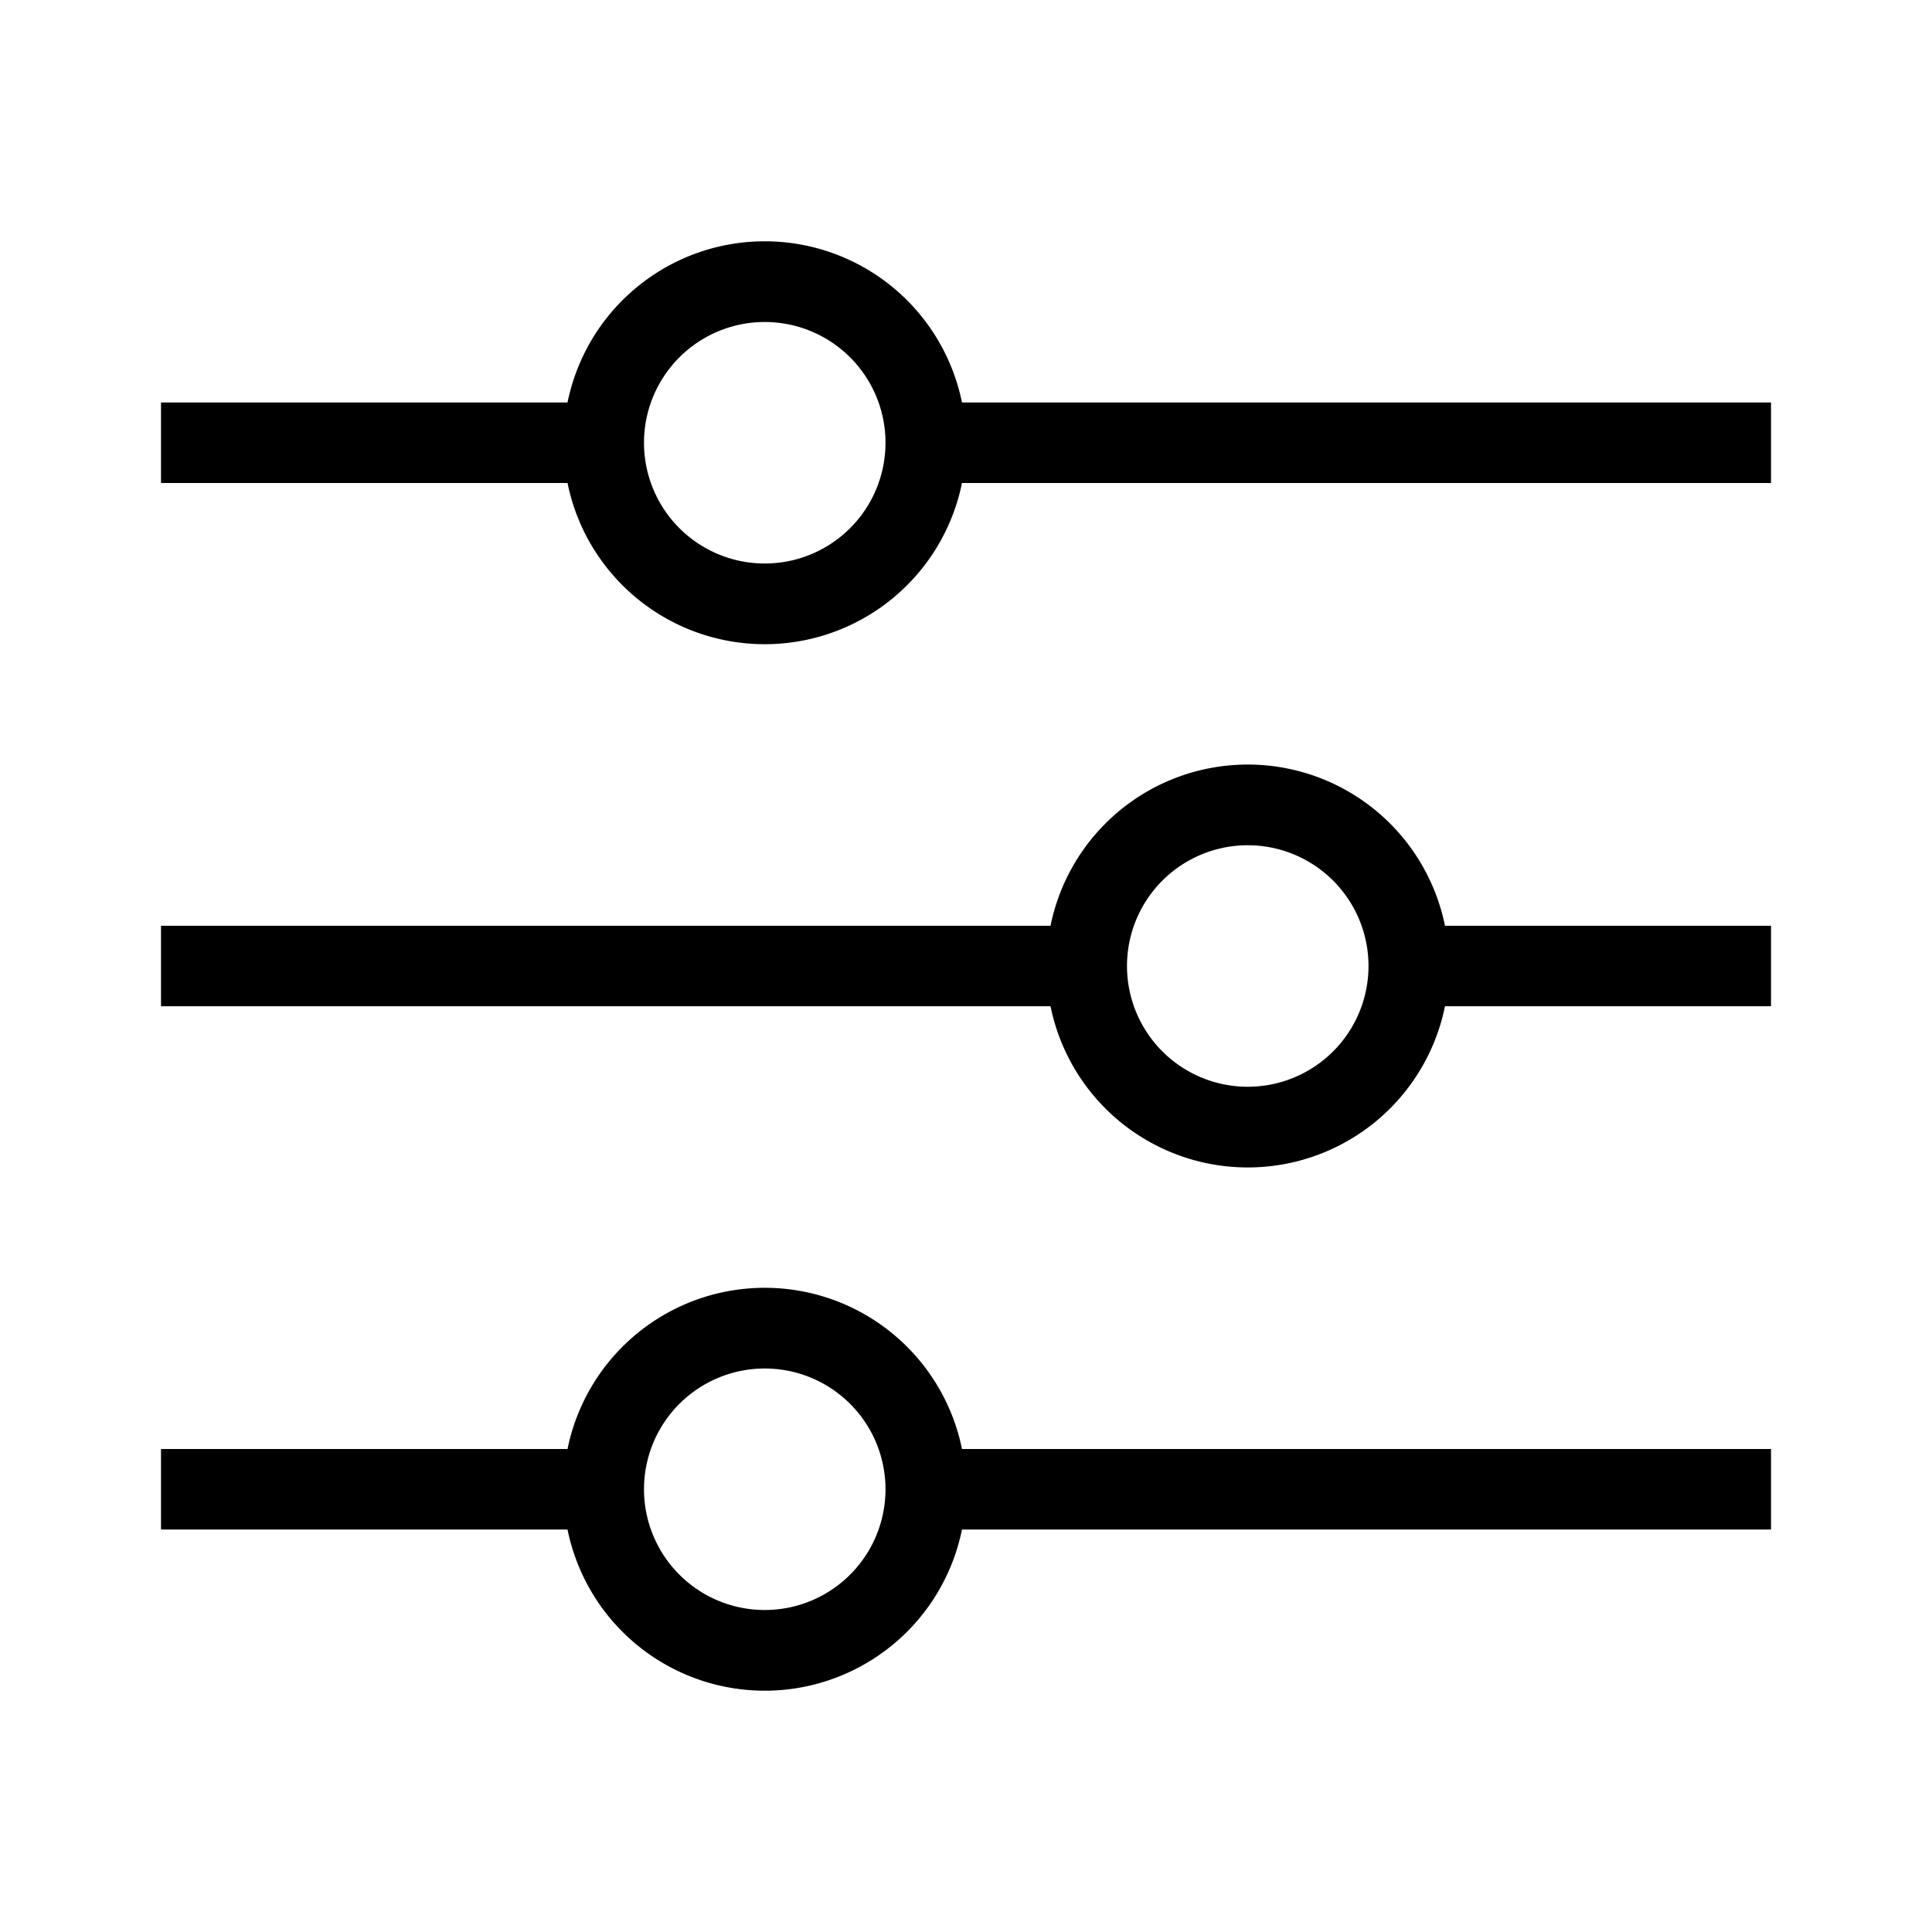 <svg xmlns="http://www.w3.org/2000/svg" width="24" height="24" viewBox="0 0 24 24"><path d="M9.5 4a1.5 1.5 0 1 0 0 3 1.5 1.5 0 0 0 0-3zM7.05 5a2.5 2.5 0 0 1 4.9 0H22v1H11.95a2.5 2.5 0 0 1-4.9 0H2V5h5.05zm8.45 5.5a1.5 1.5 0 1 0 0 3 1.5 1.5 0 0 0 0-3zm-2.45 1a2.5 2.5 0 0 1 4.9 0H22v1h-4.05a2.5 2.5 0 0 1-4.9 0H2v-1h11.05zM9.5 17a1.5 1.5 0 1 0 0 3 1.5 1.5 0 0 0 0-3zm-2.45 1a2.5 2.5 0 0 1 4.9 0H22v1H11.95a2.5 2.5 0 0 1-4.9 0H2v-1h5.05z"/></svg>